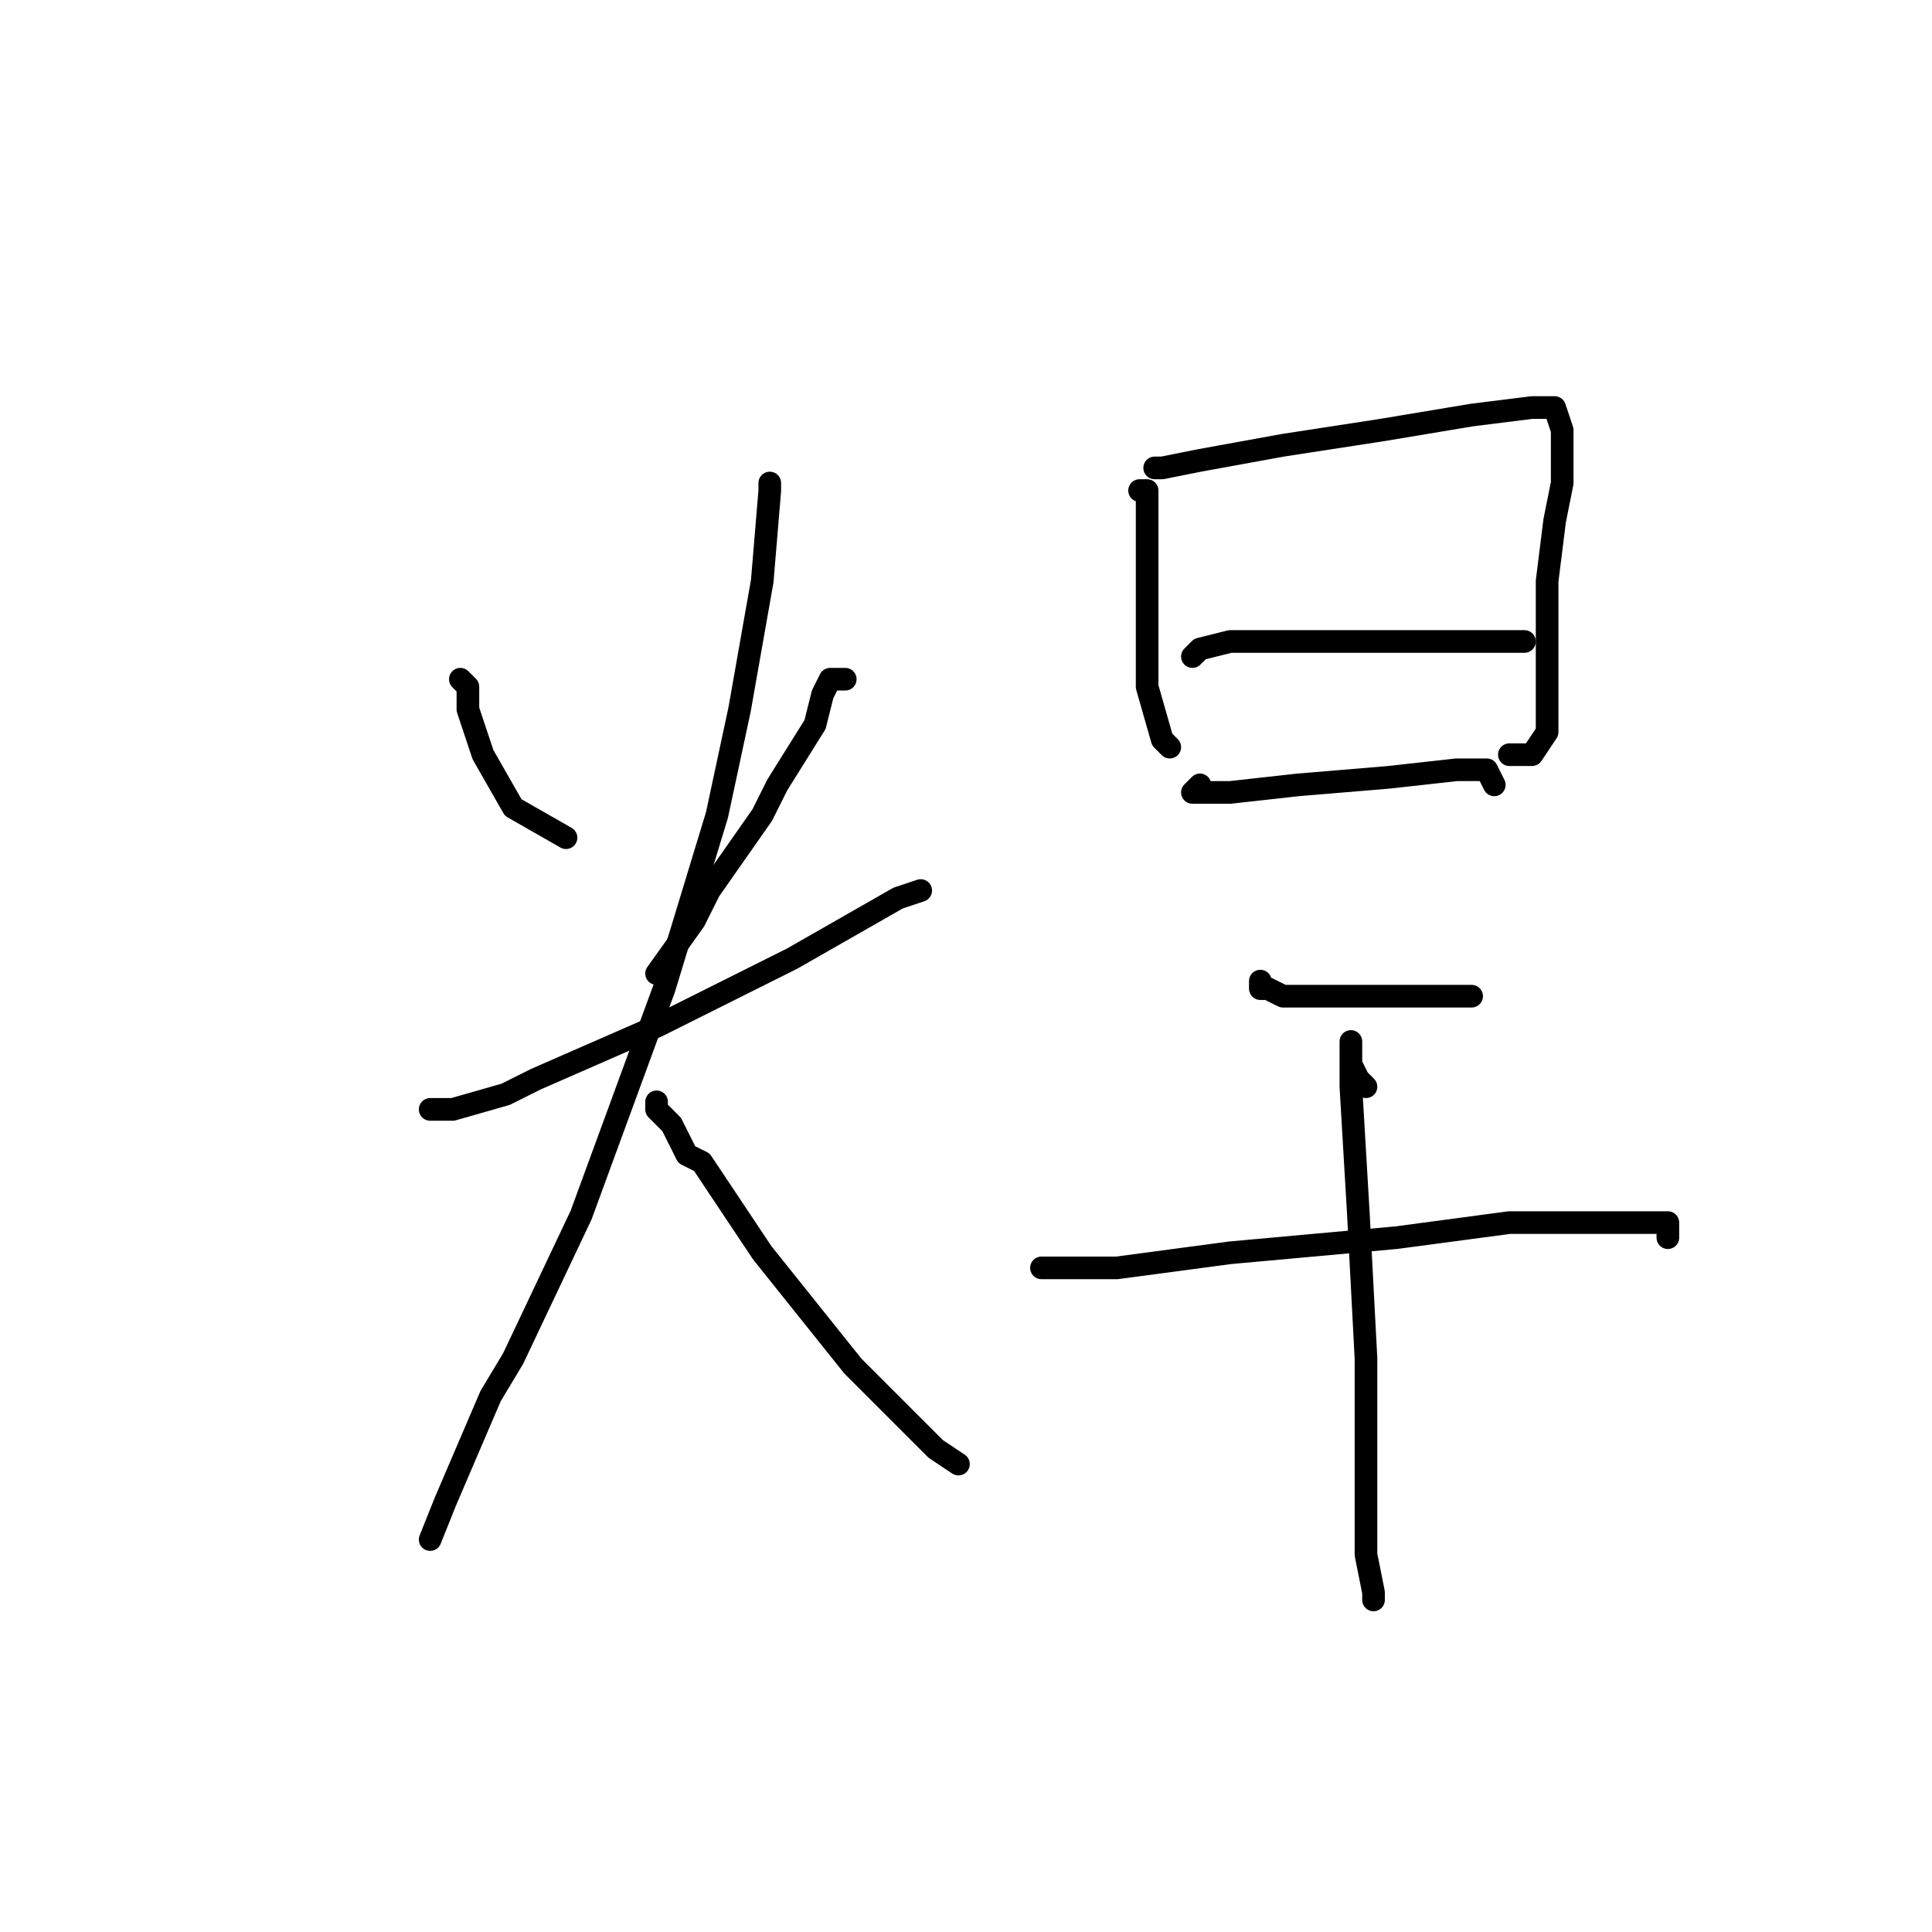 <?xml version="1.0" standalone="no"?>
    <svg width="256" height="256" xmlns="http://www.w3.org/2000/svg" version="1.1">
    <polyline stroke="black" stroke-width="3" stroke-linecap="round" fill="transparent" stroke-linejoin="round" points="61 90 62 91 62 92 62 94 64 100 68 107 75 111 75 111 " />
        <polyline stroke="black" stroke-width="3" stroke-linecap="round" fill="transparent" stroke-linejoin="round" points="112 90 111 90 110 90 109 92 108 96 103 104 101 108 94 118 92 122 87 129 87 129 " />
        <polyline stroke="black" stroke-width="3" stroke-linecap="round" fill="transparent" stroke-linejoin="round" points="57 147 59 147 60 147 67 145 71 143 87 136 105 127 119 119 122 118 122 118 " />
        <polyline stroke="black" stroke-width="3" stroke-linecap="round" fill="transparent" stroke-linejoin="round" points="102 65 102 64 102 65 101 77 98 94 95 108 88 131 77 161 68 180 65 185 59 199 57 204 57 204 " />
        <polyline stroke="black" stroke-width="3" stroke-linecap="round" fill="transparent" stroke-linejoin="round" points="87 146 87 147 89 149 91 153 93 154 101 166 113 181 124 192 127 194 127 194 " />
        <polyline stroke="black" stroke-width="3" stroke-linecap="round" fill="transparent" stroke-linejoin="round" points="151 65 152 65 152 66 152 67 152 72 152 73 152 80 152 85 152 89 152 91 154 98 155 99 155 99 " />
        <polyline stroke="black" stroke-width="3" stroke-linecap="round" fill="transparent" stroke-linejoin="round" points="154 62 153 62 154 62 159 61 170 59 183 57 195 55 203 54 206 54 207 57 207 59 207 64 206 69 205 77 205 86 205 93 205 97 203 100 200 100 200 100 " />
        <polyline stroke="black" stroke-width="3" stroke-linecap="round" fill="transparent" stroke-linejoin="round" points="158 87 159 86 163 85 173 85 186 85 195 85 198 85 202 85 202 85 " />
        <polyline stroke="black" stroke-width="3" stroke-linecap="round" fill="transparent" stroke-linejoin="round" points="159 104 158 105 159 105 161 105 163 105 172 104 184 103 193 102 197 102 198 104 198 104 " />
        <polyline stroke="black" stroke-width="3" stroke-linecap="round" fill="transparent" stroke-linejoin="round" points="167 130 167 131 168 131 170 132 175 132 177 132 186 132 187 132 191 132 192 132 195 132 195 132 " />
        <polyline stroke="black" stroke-width="3" stroke-linecap="round" fill="transparent" stroke-linejoin="round" points="138 168 140 168 143 168 148 168 163 166 185 164 200 162 203 162 213 162 216 162 221 162 221 163 221 164 221 164 " />
        <polyline stroke="black" stroke-width="3" stroke-linecap="round" fill="transparent" stroke-linejoin="round" points="181 144 180 143 179 141 179 138 179 144 180 161 181 180 181 196 181 204 181 206 182 211 182 212 182 212 " />
        </svg>